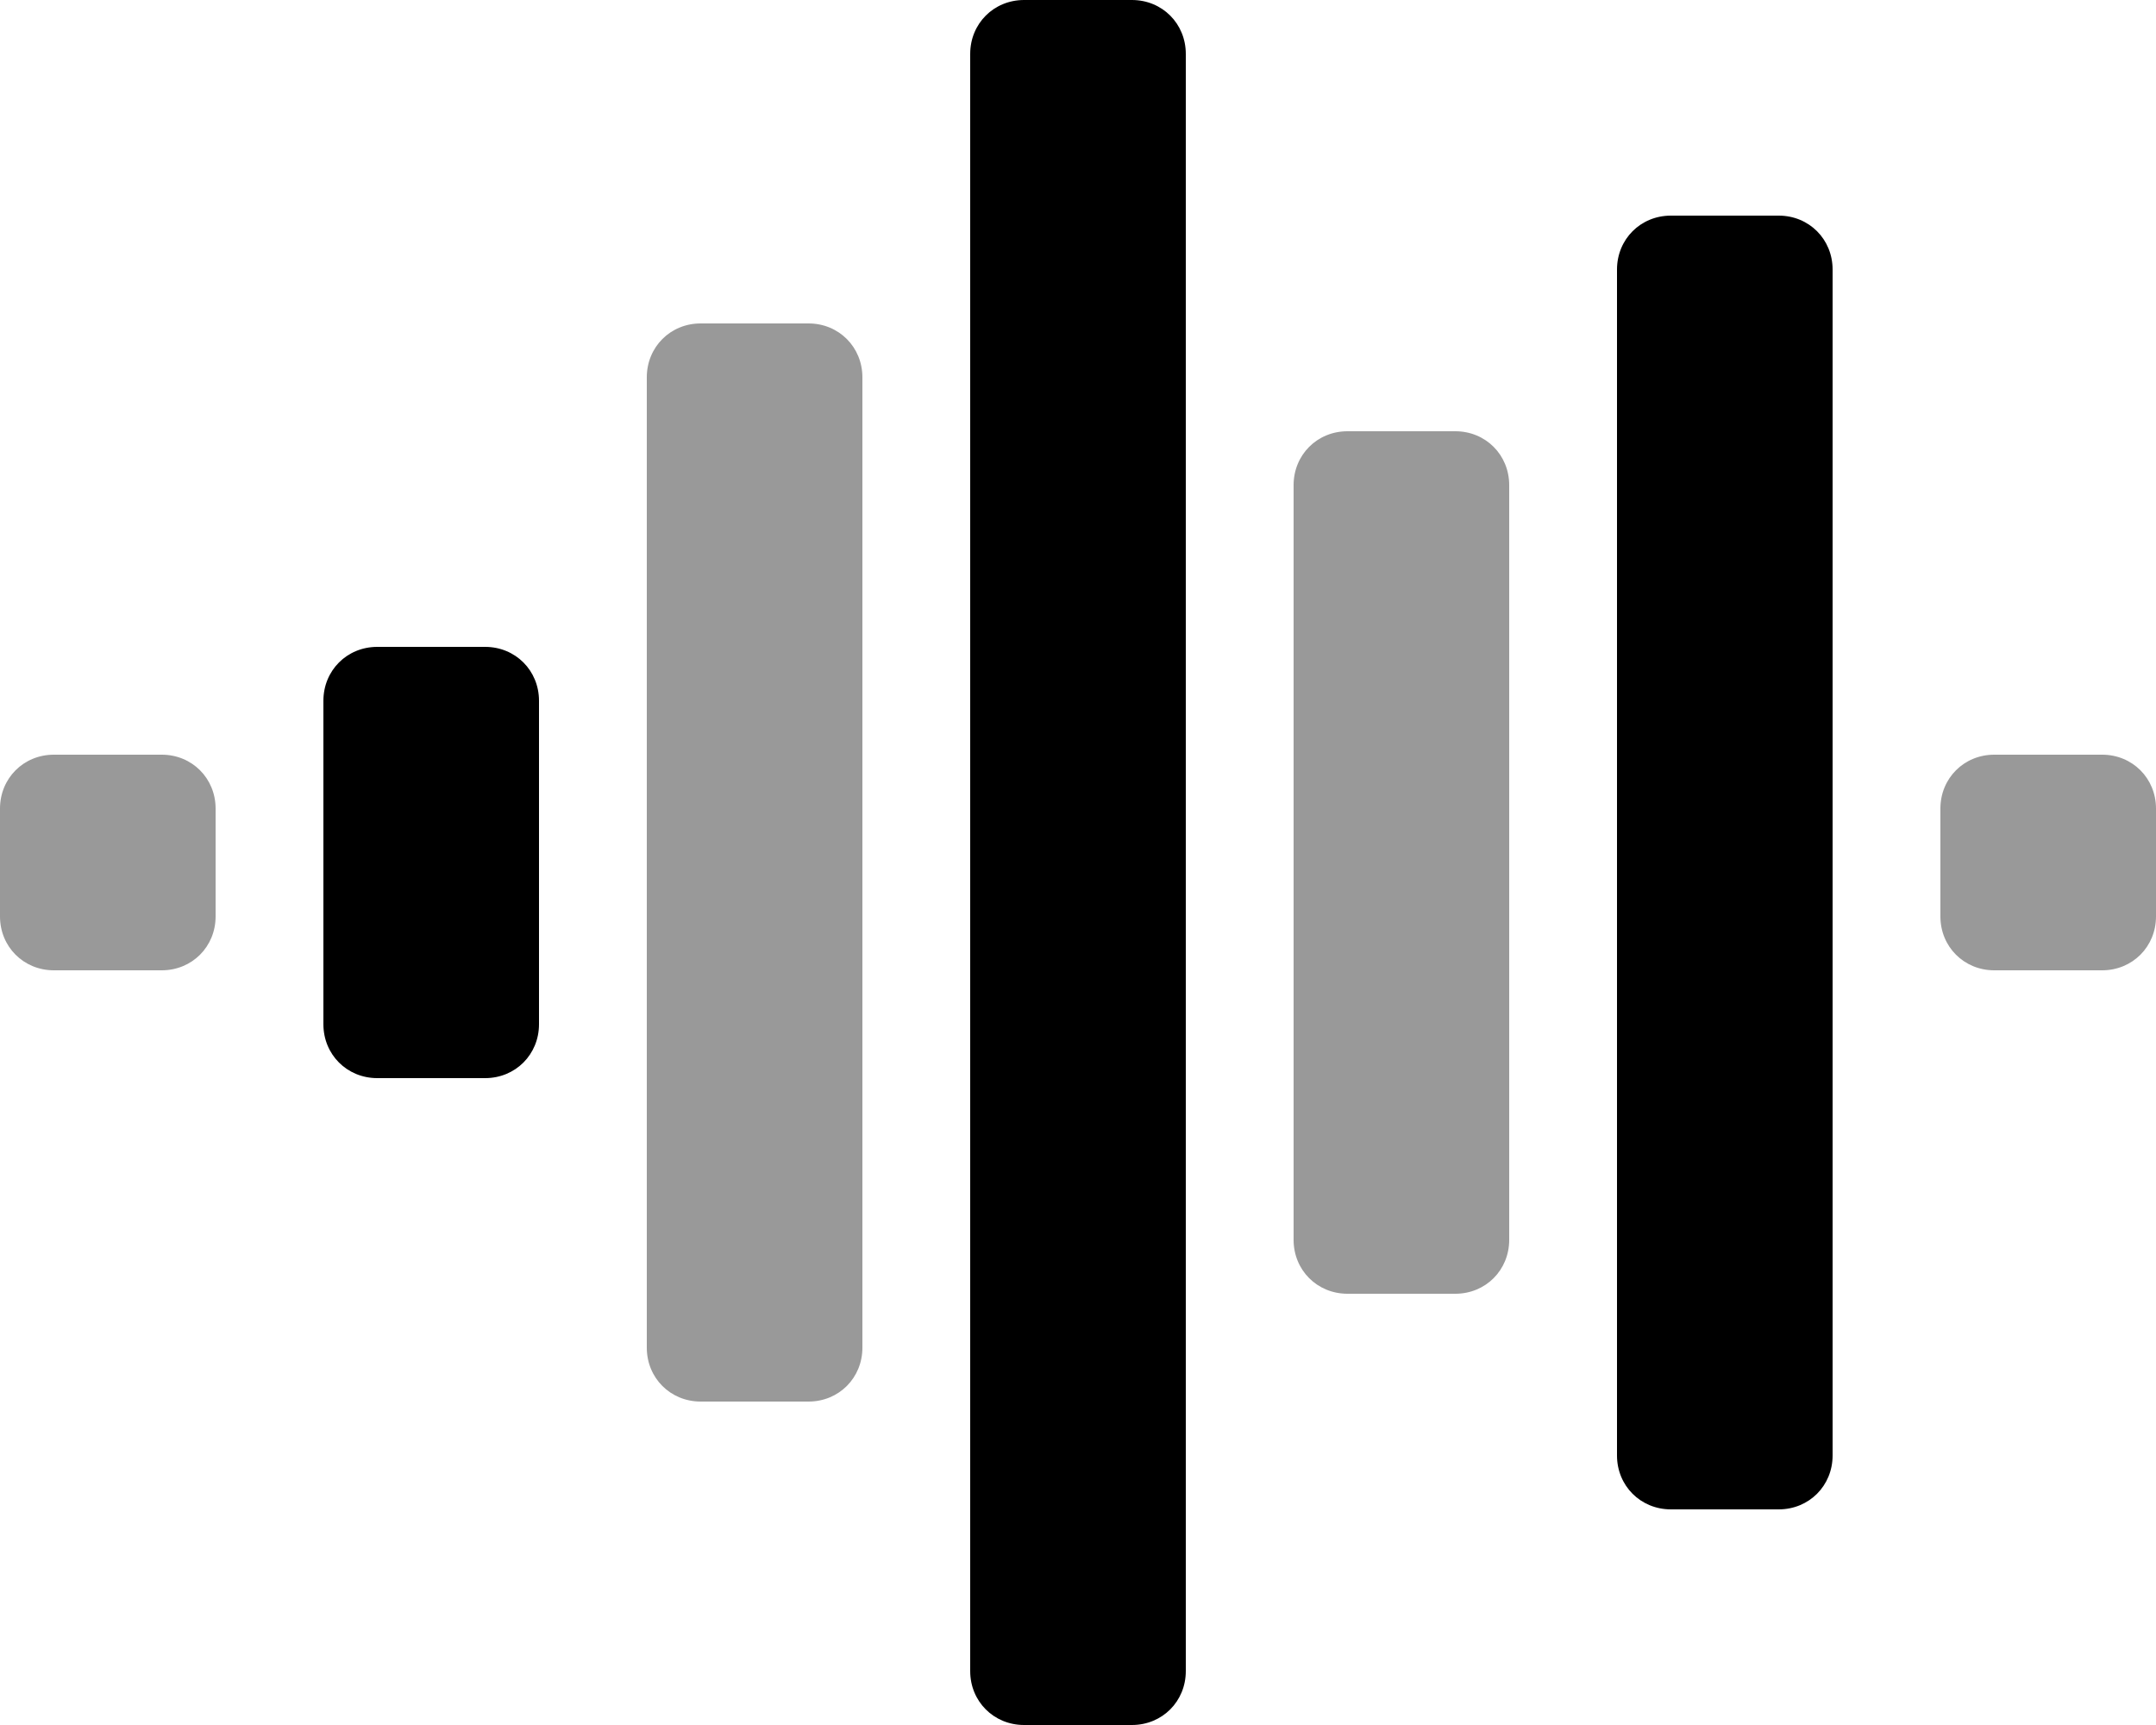 <svg xmlns="http://www.w3.org/2000/svg" viewBox="0 0 640 512"><!-- Font Awesome Pro 6.0.0-alpha1 by @fontawesome - https://fontawesome.com License - https://fontawesome.com/license (Commercial License) --><defs><style>.fa-secondary{opacity:.4}</style></defs><path d="M240 96H208C199 96 192 103 192 112V400C192 409 199 416 208 416H240C249 416 256 409 256 400V112C256 103 249 96 240 96ZM48 224H16C7 224 0 231 0 240V272C0 281 7 288 16 288H48C57 288 64 281 64 272V240C64 231 57 224 48 224ZM624 224H592C583 224 576 231 576 240V272C576 281 583 288 592 288H624C633 288 640 281 640 272V240C640 231 633 224 624 224ZM432 128H400C391 128 384 135 384 144V368C384 377 391 384 400 384H432C441 384 448 377 448 368V144C448 135 441 128 432 128Z" class="fa-secondary"/><path d="M144 192H112C103 192 96 199 96 208V304C96 313 103 320 112 320H144C153 320 160 313 160 304V208C160 199 153 192 144 192ZM336 0H304C295 0 288 7 288 16V496C288 505 295 512 304 512H336C345 512 352 505 352 496V16C352 7 345 0 336 0ZM528 64H496C487 64 480 71 480 80V432C480 441 487 448 496 448H528C537 448 544 441 544 432V80C544 71 537 64 528 64Z" class="fa-primary"/></svg>